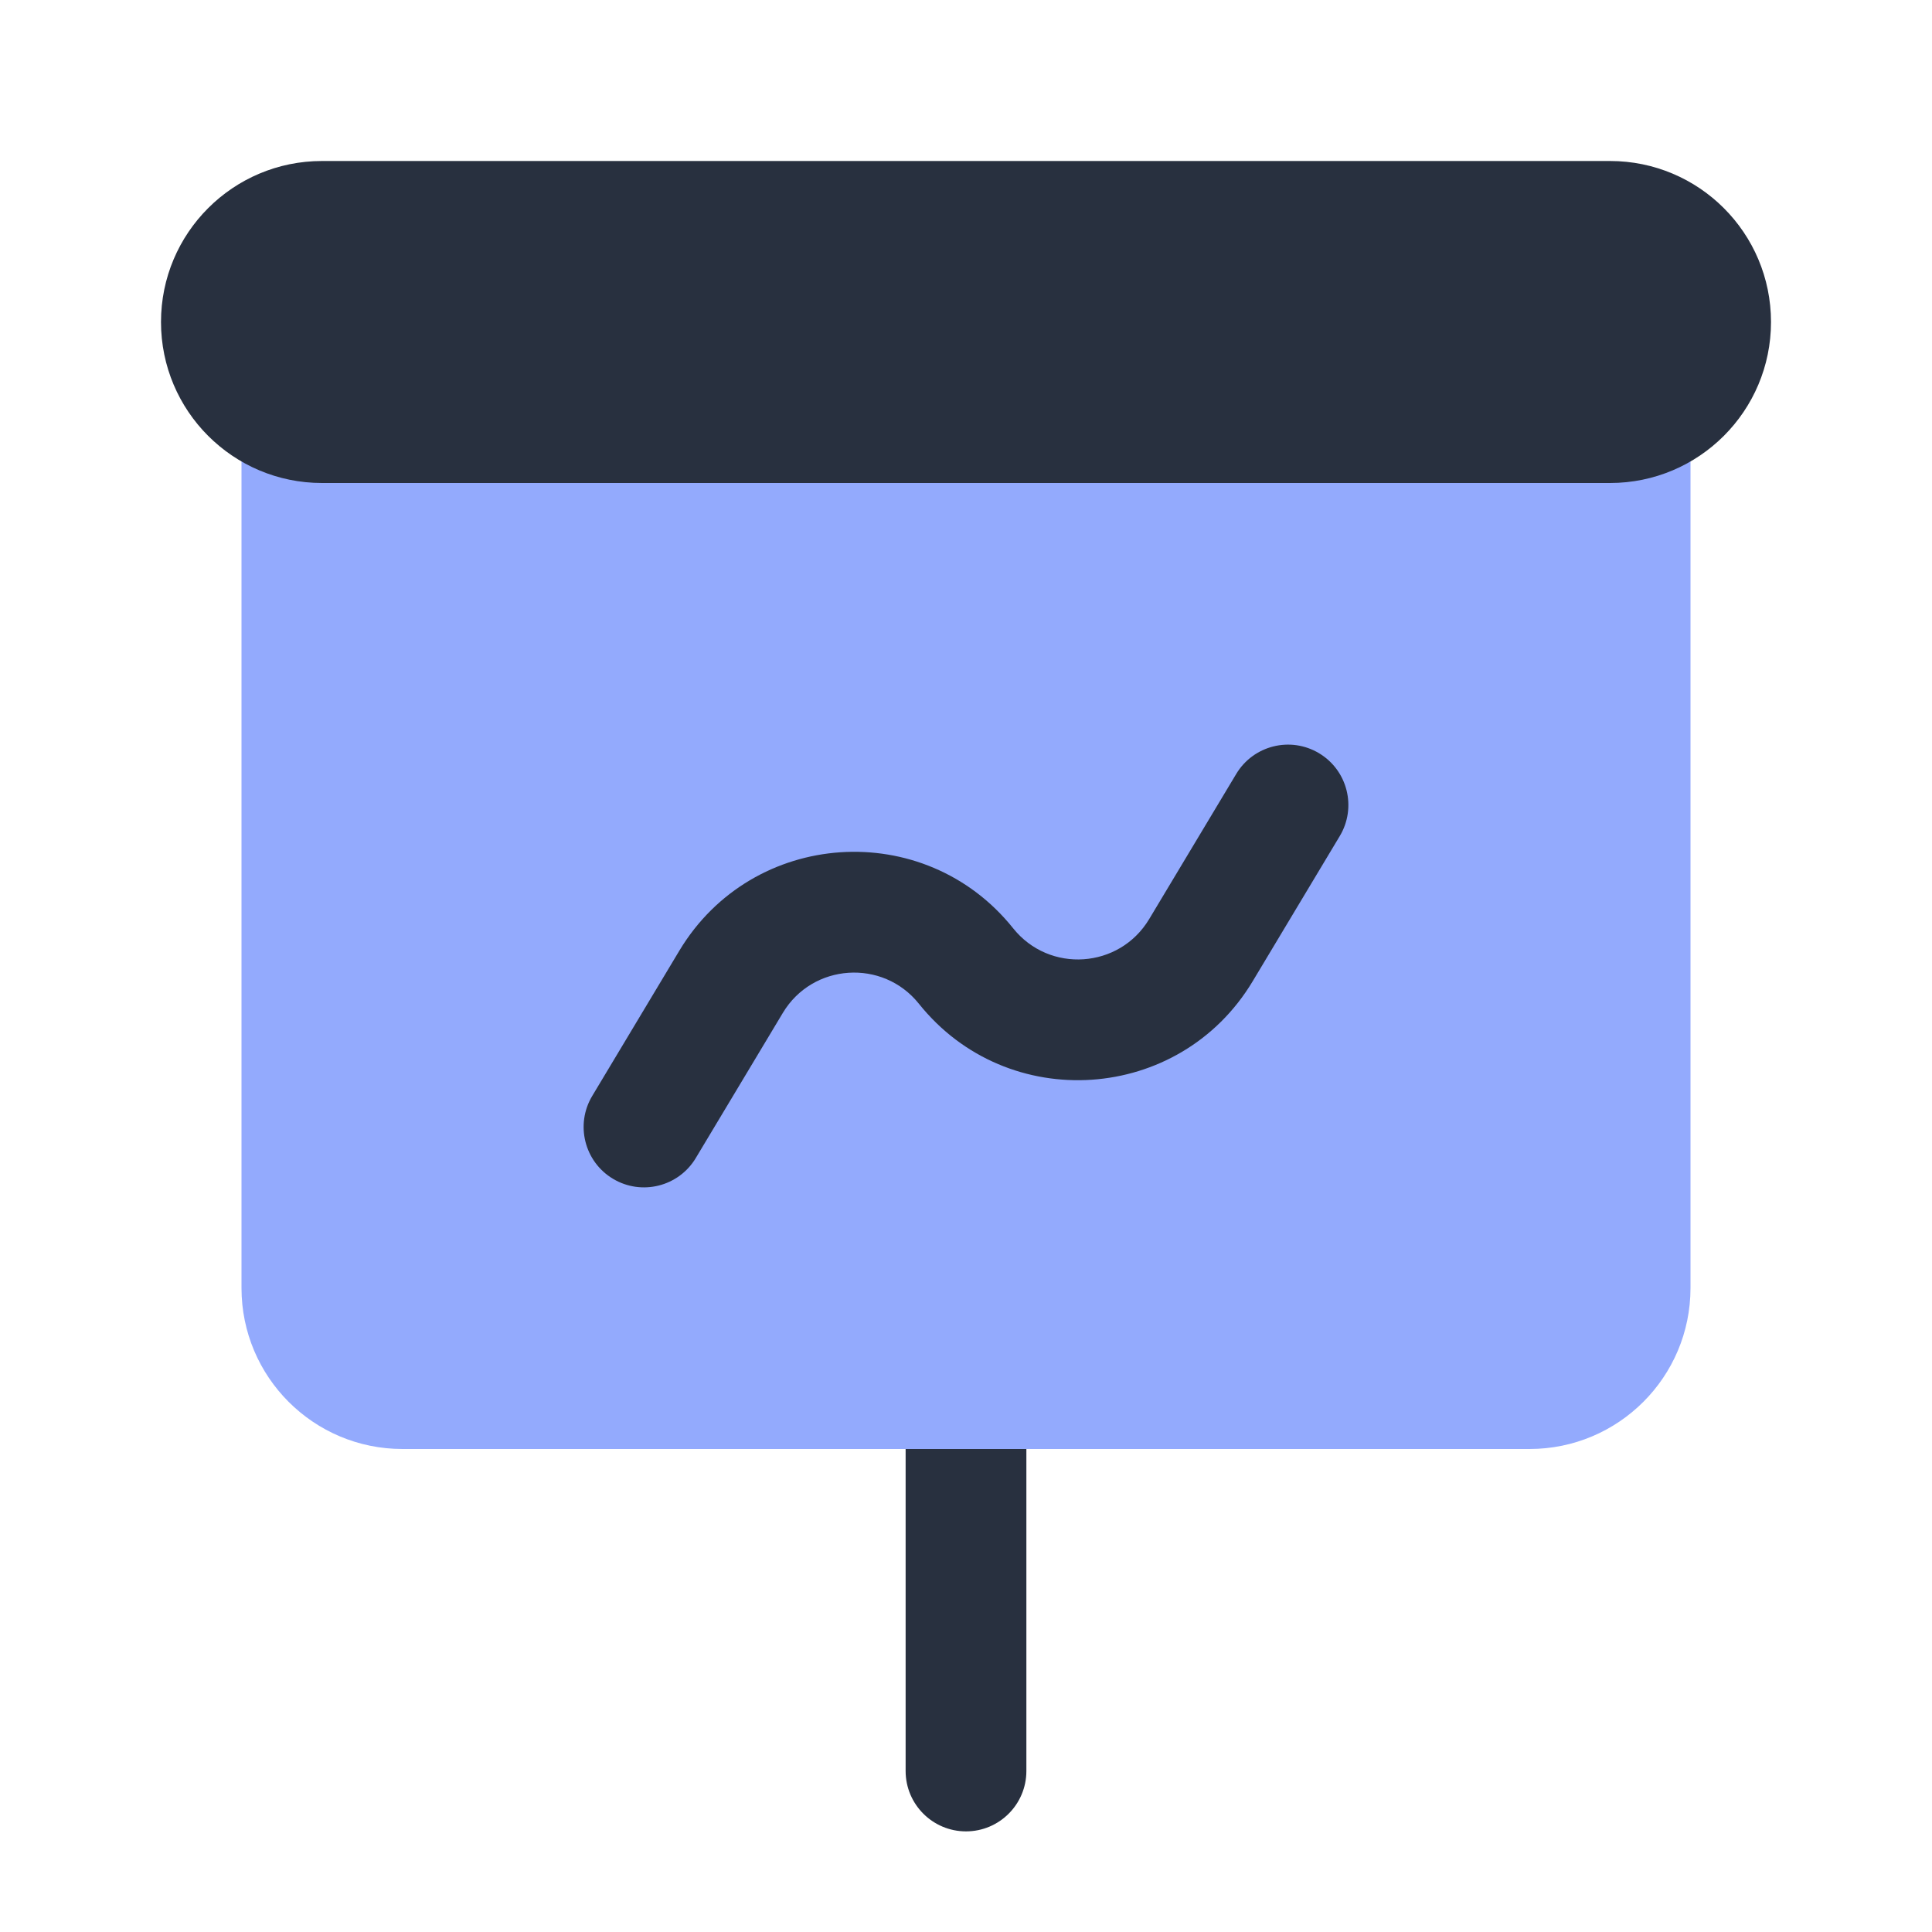 <svg width="24" height="24" viewBox="0 0 24 24" fill="none" xmlns="http://www.w3.org/2000/svg">
    <path fill-rule="evenodd" clip-rule="evenodd" d="M12.75 17.996V22C12.75 22.414 12.414 22.75 12 22.75C11.586 22.75 11.25 22.414 11.25 22V17.996H12.75Z" fill="#28303F"/>
    <path d="M3 5H21V16C21 17.105 20.105 18 19 18H5C3.895 18 3 17.105 3 16V5Z" fill="#93AAFD"/>
    <path d="M2 4C2 2.895 2.895 2 4 2H20C21.105 2 22 2.895 22 4C22 5.105 21.105 6 20 6H4C2.895 6 2 5.105 2 4Z" fill="#28303F"/>
    <path fill-rule="evenodd" clip-rule="evenodd" d="M16.386 9.357C16.741 9.57 16.856 10.031 16.643 10.386L15.561 12.19C14.654 13.702 12.516 13.846 11.415 12.469C10.966 11.908 10.095 11.966 9.725 12.582L8.643 14.386C8.43 14.741 7.969 14.856 7.614 14.643C7.259 14.43 7.144 13.969 7.357 13.614L8.439 11.81C9.347 10.298 11.484 10.154 12.586 11.532C13.035 12.093 13.905 12.034 14.275 11.418L15.357 9.614C15.57 9.259 16.031 9.144 16.386 9.357Z" fill="#28303F"/>
</svg>

